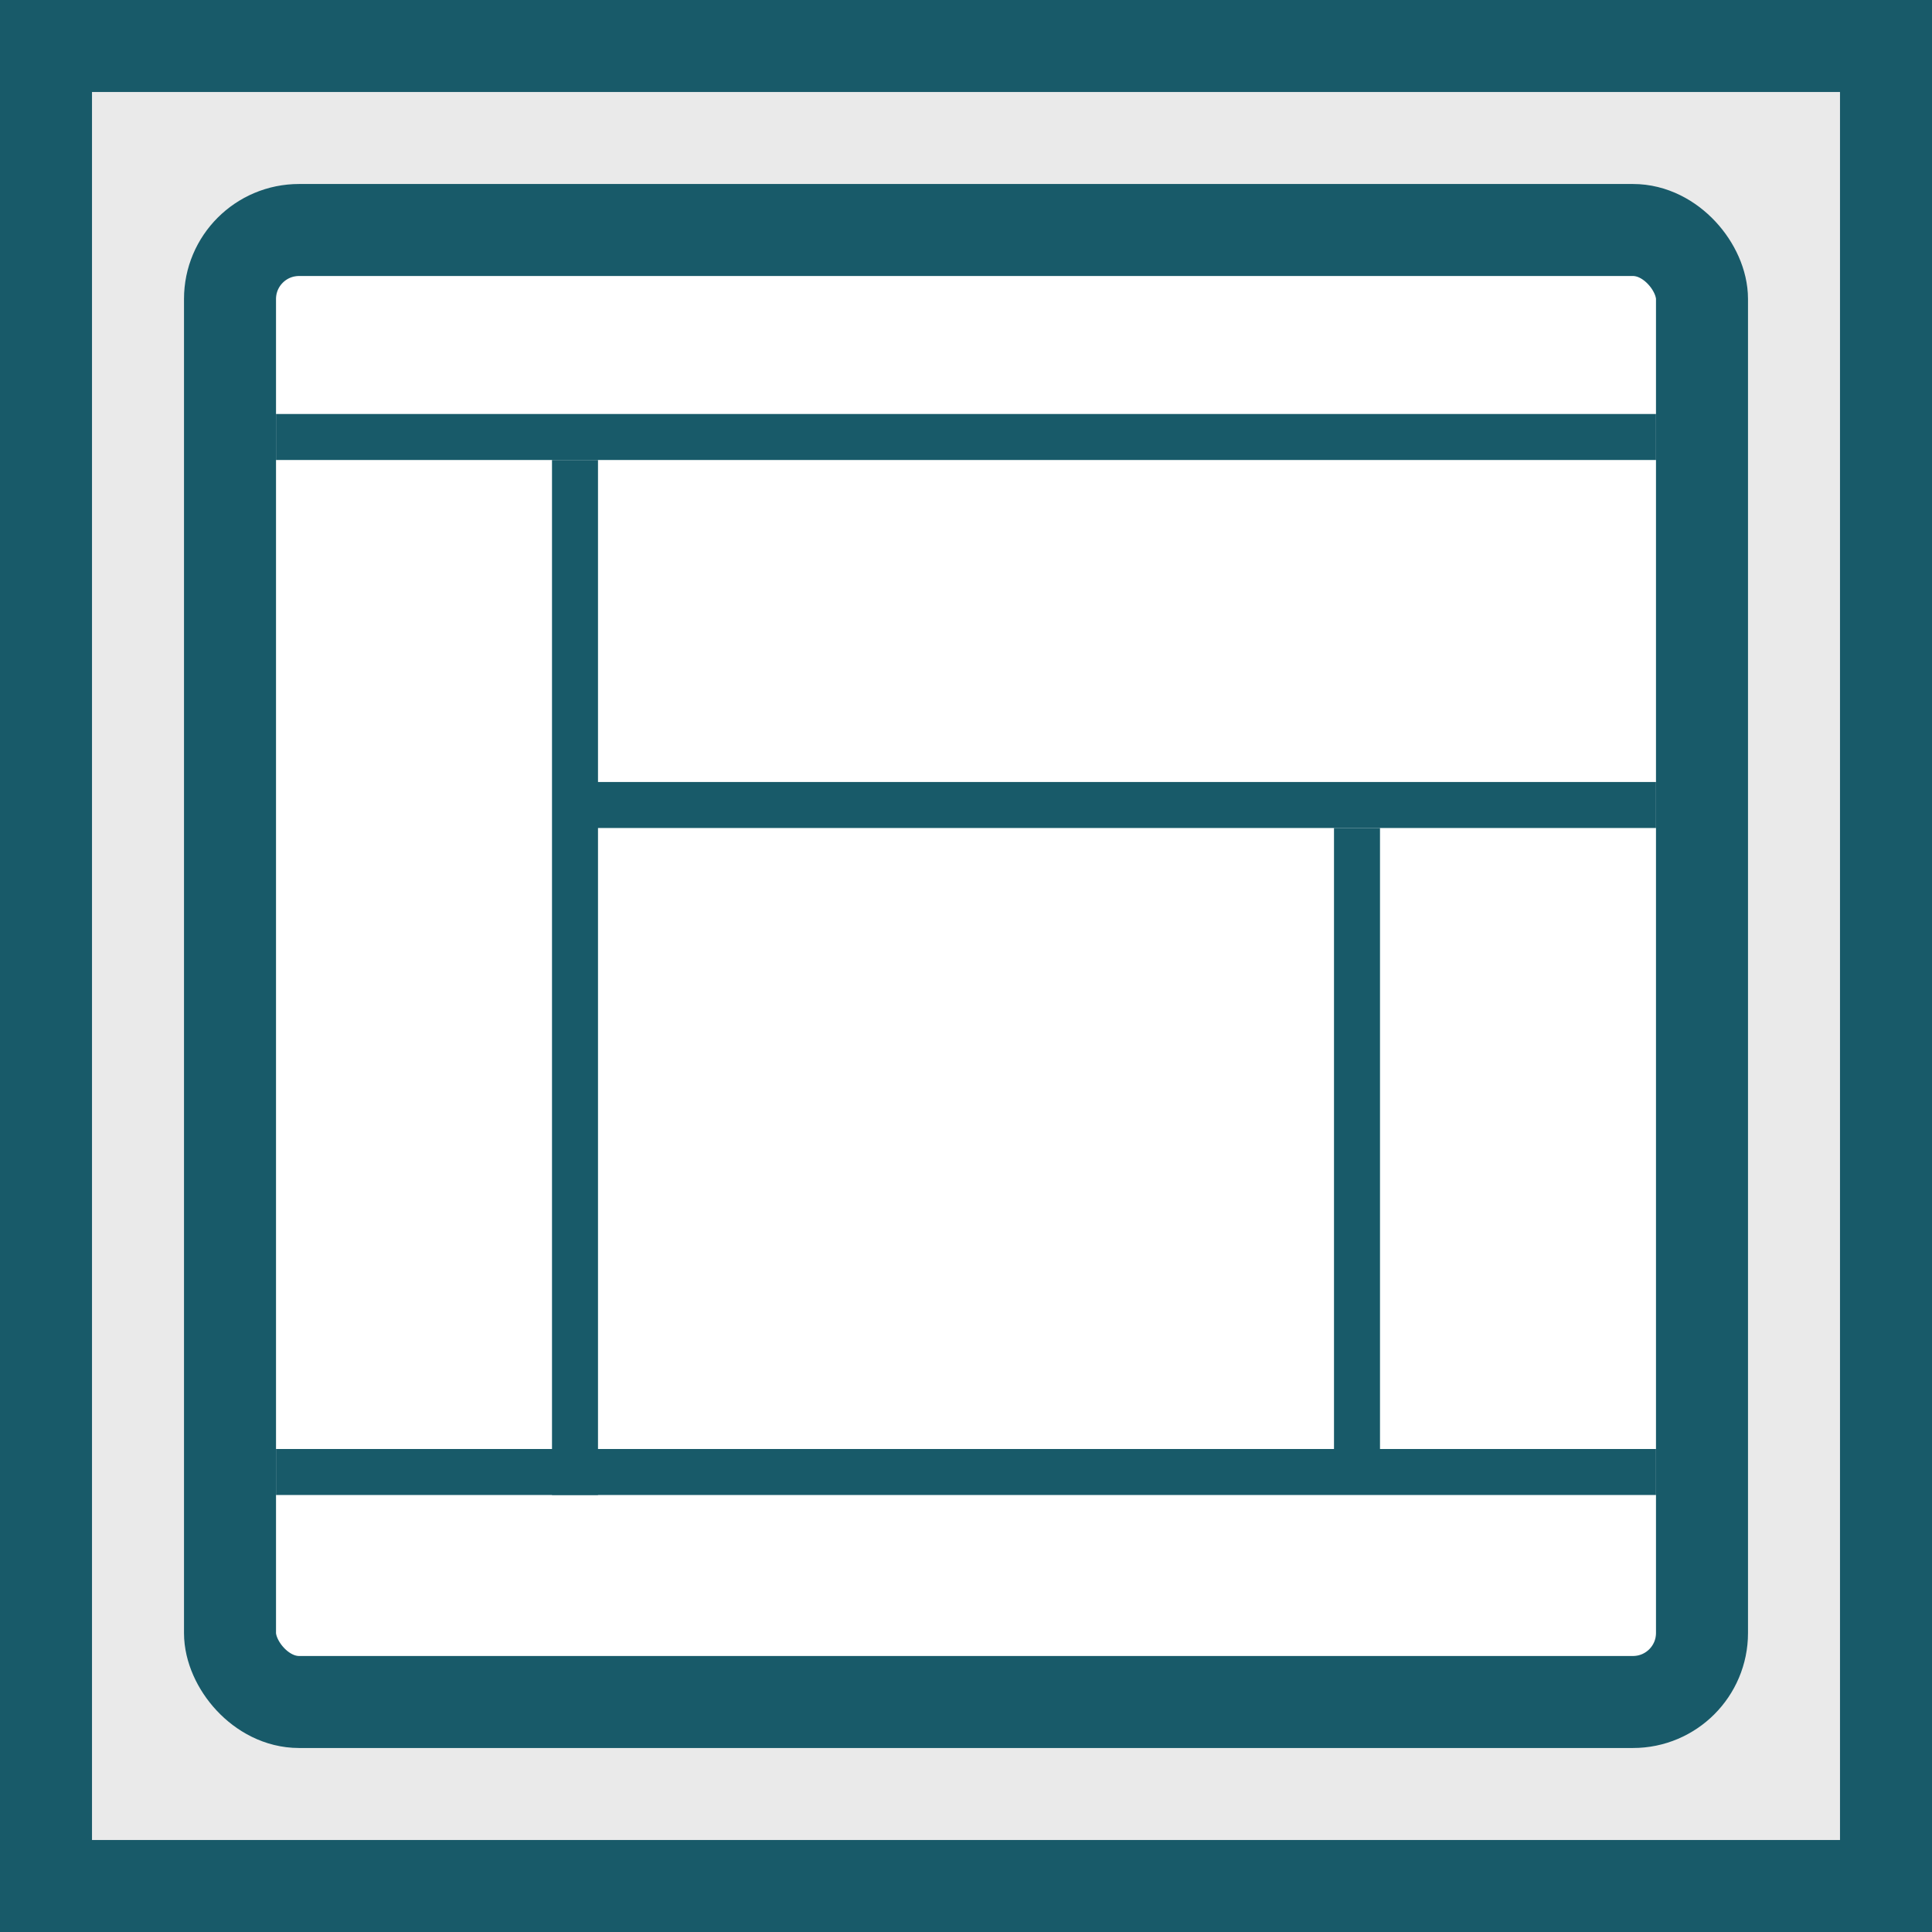 <svg xmlns="http://www.w3.org/2000/svg" width="84" height="84" viewBox="0 0 84 84">
  <rect x="0" y="0" width="84" height="84" fill="#808080" stroke="none"/>
  <g id="Landmark_Regions" data-name="Landmark Regions" transform="translate(-55 -788)">
    <rect id="Rectangle_216" data-name="Rectangle 216" width="80" height="80" transform="translate(57 790)" fill="#eaeaea" stroke="#185a69" stroke-width="4"/>
    <g id="Rectangle_220" data-name="Rectangle 220" transform="translate(67 800)" fill="#fff" stroke="#185a69" stroke-width="4">
      <rect width="60" height="60" rx="1" stroke="none"/>
      <rect x="-2" y="-2" width="64" height="64" rx="3" fill="none"/>
    </g>
    <rect id="Rectangle_221" data-name="Rectangle 221" width="45" height="2" transform="translate(79 853) rotate(-90)" fill="#185a69"/>
    <rect id="Rectangle_225" data-name="Rectangle 225" width="28" height="2" transform="translate(113 852) rotate(-90)" fill="#185a69"/>
    <rect id="Rectangle_224" data-name="Rectangle 224" width="47" height="2" transform="translate(127 824) rotate(-180)" fill="#185a69"/>
    <rect id="Rectangle_226" data-name="Rectangle 226" width="60" height="2" transform="translate(127 808) rotate(-180)" fill="#185a69"/>
    <rect id="Rectangle_227" data-name="Rectangle 227" width="60" height="2" transform="translate(127 853) rotate(-180)" fill="#185a69"/>
  </g>
</svg>
